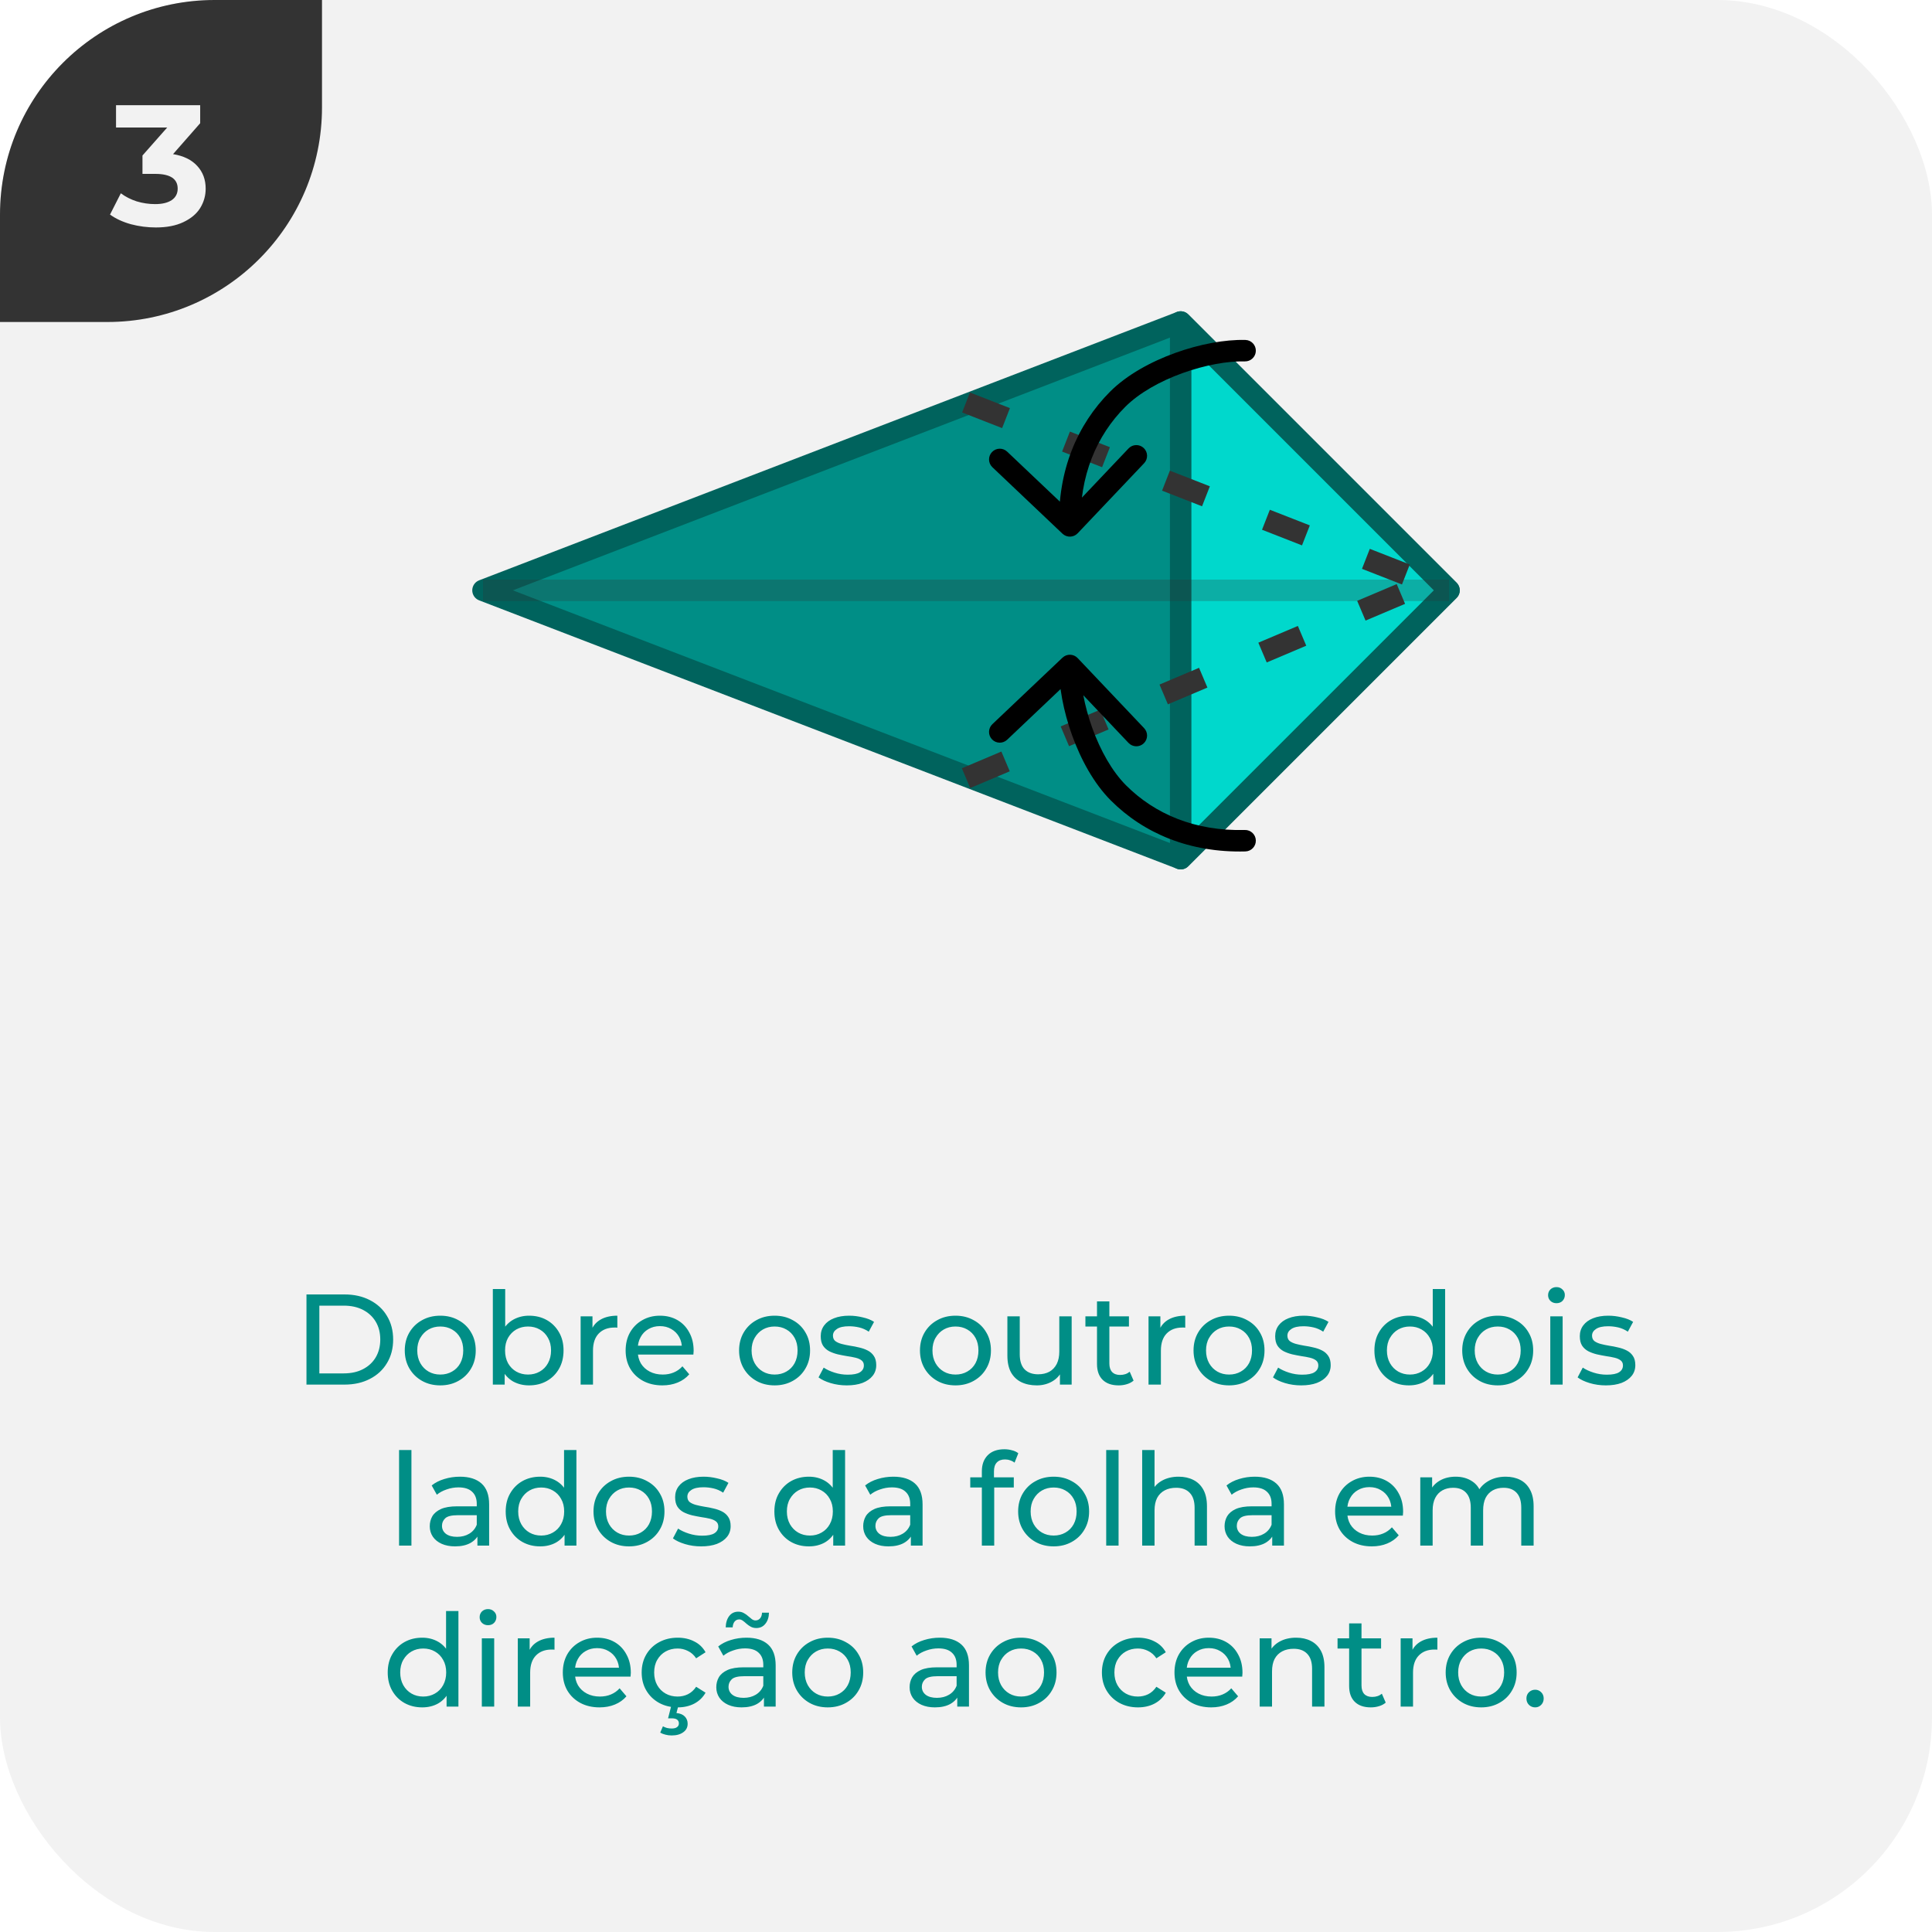 <svg width="180" height="180" viewBox="0 0 180 180" fill="none" xmlns="http://www.w3.org/2000/svg">
<g clip-path="url(#clip0_16_64)">
<rect width="180" height="180" rx="20" fill="#F2F2F2"/>
<g clip-path="url(#clip1_16_64)">
<path d="M0 30L-1.31134e-06 0L30 -1.31134e-06L30 10C30 21.046 21.046 30 10 30L0 30Z" fill="#333333"/>
<path d="M16.122 14.36C17.103 14.52 17.855 14.888 18.378 15.464C18.9 16.029 19.162 16.733 19.162 17.576C19.162 18.227 18.991 18.829 18.65 19.384C18.308 19.928 17.786 20.365 17.082 20.696C16.388 21.027 15.535 21.192 14.522 21.192C13.732 21.192 12.954 21.091 12.186 20.888C11.428 20.675 10.783 20.376 10.25 19.992L11.258 18.008C11.684 18.328 12.175 18.579 12.73 18.76C13.295 18.931 13.871 19.016 14.458 19.016C15.108 19.016 15.62 18.893 15.994 18.648C16.367 18.392 16.554 18.035 16.554 17.576C16.554 16.659 15.855 16.2 14.458 16.2H13.274V14.488L15.578 11.88H10.81V9.8H18.65V11.48L16.122 14.36Z" fill="#F2F2F2"/>
</g>
<path d="M28.553 129V120.6H32.093C32.989 120.6 33.777 120.776 34.457 121.128C35.145 121.48 35.677 121.972 36.053 122.604C36.437 123.236 36.629 123.968 36.629 124.8C36.629 125.632 36.437 126.364 36.053 126.996C35.677 127.628 35.145 128.12 34.457 128.472C33.777 128.824 32.989 129 32.093 129H28.553ZM29.753 127.956H32.021C32.717 127.956 33.317 127.824 33.821 127.56C34.333 127.296 34.729 126.928 35.009 126.456C35.289 125.976 35.429 125.424 35.429 124.8C35.429 124.168 35.289 123.616 35.009 123.144C34.729 122.672 34.333 122.304 33.821 122.04C33.317 121.776 32.717 121.644 32.021 121.644H29.753V127.956ZM41.023 129.072C40.383 129.072 39.815 128.932 39.319 128.652C38.823 128.372 38.431 127.988 38.143 127.5C37.855 127.004 37.711 126.444 37.711 125.82C37.711 125.188 37.855 124.628 38.143 124.14C38.431 123.652 38.823 123.272 39.319 123C39.815 122.72 40.383 122.58 41.023 122.58C41.655 122.58 42.219 122.72 42.715 123C43.219 123.272 43.611 123.652 43.891 124.14C44.179 124.62 44.323 125.18 44.323 125.82C44.323 126.452 44.179 127.012 43.891 127.5C43.611 127.988 43.219 128.372 42.715 128.652C42.219 128.932 41.655 129.072 41.023 129.072ZM41.023 128.064C41.431 128.064 41.795 127.972 42.115 127.788C42.443 127.604 42.699 127.344 42.883 127.008C43.067 126.664 43.159 126.268 43.159 125.82C43.159 125.364 43.067 124.972 42.883 124.644C42.699 124.308 42.443 124.048 42.115 123.864C41.795 123.68 41.431 123.588 41.023 123.588C40.615 123.588 40.251 123.68 39.931 123.864C39.611 124.048 39.355 124.308 39.163 124.644C38.971 124.972 38.875 125.364 38.875 125.82C38.875 126.268 38.971 126.664 39.163 127.008C39.355 127.344 39.611 127.604 39.931 127.788C40.251 127.972 40.615 128.064 41.023 128.064ZM49.288 129.072C48.744 129.072 48.252 128.952 47.812 128.712C47.38 128.464 47.036 128.1 46.78 127.62C46.532 127.14 46.408 126.54 46.408 125.82C46.408 125.1 46.536 124.5 46.792 124.02C47.056 123.54 47.404 123.18 47.836 122.94C48.276 122.7 48.76 122.58 49.288 122.58C49.912 122.58 50.464 122.716 50.944 122.988C51.424 123.26 51.804 123.64 52.084 124.128C52.364 124.608 52.504 125.172 52.504 125.82C52.504 126.468 52.364 127.036 52.084 127.524C51.804 128.012 51.424 128.392 50.944 128.664C50.464 128.936 49.912 129.072 49.288 129.072ZM45.916 129V120.096H47.068V124.332L46.948 125.808L47.02 127.284V129H45.916ZM49.192 128.064C49.6 128.064 49.964 127.972 50.284 127.788C50.612 127.604 50.868 127.344 51.052 127.008C51.244 126.664 51.34 126.268 51.34 125.82C51.34 125.364 51.244 124.972 51.052 124.644C50.868 124.308 50.612 124.048 50.284 123.864C49.964 123.68 49.6 123.588 49.192 123.588C48.792 123.588 48.428 123.68 48.1 123.864C47.78 124.048 47.524 124.308 47.332 124.644C47.148 124.972 47.056 125.364 47.056 125.82C47.056 126.268 47.148 126.664 47.332 127.008C47.524 127.344 47.78 127.604 48.1 127.788C48.428 127.972 48.792 128.064 49.192 128.064ZM54.096 129V122.64H55.2V124.368L55.092 123.936C55.268 123.496 55.564 123.16 55.98 122.928C56.396 122.696 56.908 122.58 57.516 122.58V123.696C57.468 123.688 57.42 123.684 57.372 123.684C57.332 123.684 57.292 123.684 57.252 123.684C56.636 123.684 56.148 123.868 55.788 124.236C55.428 124.604 55.248 125.136 55.248 125.832V129H54.096ZM61.709 129.072C61.029 129.072 60.429 128.932 59.909 128.652C59.397 128.372 58.997 127.988 58.709 127.5C58.429 127.012 58.289 126.452 58.289 125.82C58.289 125.188 58.425 124.628 58.697 124.14C58.977 123.652 59.357 123.272 59.837 123C60.325 122.72 60.873 122.58 61.481 122.58C62.097 122.58 62.641 122.716 63.113 122.988C63.585 123.26 63.953 123.644 64.217 124.14C64.489 124.628 64.625 125.2 64.625 125.856C64.625 125.904 64.621 125.96 64.613 126.024C64.613 126.088 64.609 126.148 64.601 126.204H59.189V125.376H64.001L63.533 125.664C63.541 125.256 63.457 124.892 63.281 124.572C63.105 124.252 62.861 124.004 62.549 123.828C62.245 123.644 61.889 123.552 61.481 123.552C61.081 123.552 60.725 123.644 60.413 123.828C60.101 124.004 59.857 124.256 59.681 124.584C59.505 124.904 59.417 125.272 59.417 125.688V125.88C59.417 126.304 59.513 126.684 59.705 127.02C59.905 127.348 60.181 127.604 60.533 127.788C60.885 127.972 61.289 128.064 61.745 128.064C62.121 128.064 62.461 128 62.765 127.872C63.077 127.744 63.349 127.552 63.581 127.296L64.217 128.04C63.929 128.376 63.569 128.632 63.137 128.808C62.713 128.984 62.237 129.072 61.709 129.072ZM72.171 129.072C71.531 129.072 70.963 128.932 70.468 128.652C69.972 128.372 69.579 127.988 69.291 127.5C69.004 127.004 68.859 126.444 68.859 125.82C68.859 125.188 69.004 124.628 69.291 124.14C69.579 123.652 69.972 123.272 70.468 123C70.963 122.72 71.531 122.58 72.171 122.58C72.803 122.58 73.368 122.72 73.864 123C74.368 123.272 74.76 123.652 75.04 124.14C75.328 124.62 75.472 125.18 75.472 125.82C75.472 126.452 75.328 127.012 75.04 127.5C74.76 127.988 74.368 128.372 73.864 128.652C73.368 128.932 72.803 129.072 72.171 129.072ZM72.171 128.064C72.579 128.064 72.944 127.972 73.263 127.788C73.591 127.604 73.847 127.344 74.031 127.008C74.216 126.664 74.308 126.268 74.308 125.82C74.308 125.364 74.216 124.972 74.031 124.644C73.847 124.308 73.591 124.048 73.263 123.864C72.944 123.68 72.579 123.588 72.171 123.588C71.763 123.588 71.4 123.68 71.079 123.864C70.76 124.048 70.504 124.308 70.311 124.644C70.12 124.972 70.023 125.364 70.023 125.82C70.023 126.268 70.12 126.664 70.311 127.008C70.504 127.344 70.76 127.604 71.079 127.788C71.4 127.972 71.763 128.064 72.171 128.064ZM78.889 129.072C78.361 129.072 77.857 129 77.377 128.856C76.905 128.712 76.533 128.536 76.261 128.328L76.741 127.416C77.013 127.6 77.349 127.756 77.749 127.884C78.149 128.012 78.557 128.076 78.973 128.076C79.509 128.076 79.893 128 80.125 127.848C80.365 127.696 80.485 127.484 80.485 127.212C80.485 127.012 80.413 126.856 80.269 126.744C80.125 126.632 79.933 126.548 79.693 126.492C79.461 126.436 79.201 126.388 78.913 126.348C78.625 126.3 78.337 126.244 78.049 126.18C77.761 126.108 77.497 126.012 77.257 125.892C77.017 125.764 76.825 125.592 76.681 125.376C76.537 125.152 76.465 124.856 76.465 124.488C76.465 124.104 76.573 123.768 76.789 123.48C77.005 123.192 77.309 122.972 77.701 122.82C78.101 122.66 78.573 122.58 79.117 122.58C79.533 122.58 79.953 122.632 80.377 122.736C80.809 122.832 81.161 122.972 81.433 123.156L80.941 124.068C80.653 123.876 80.353 123.744 80.041 123.672C79.729 123.6 79.417 123.564 79.105 123.564C78.601 123.564 78.225 123.648 77.977 123.816C77.729 123.976 77.605 124.184 77.605 124.44C77.605 124.656 77.677 124.824 77.821 124.944C77.973 125.056 78.165 125.144 78.397 125.208C78.637 125.272 78.901 125.328 79.189 125.376C79.477 125.416 79.765 125.472 80.053 125.544C80.341 125.608 80.601 125.7 80.833 125.82C81.073 125.94 81.265 126.108 81.409 126.324C81.561 126.54 81.637 126.828 81.637 127.188C81.637 127.572 81.525 127.904 81.301 128.184C81.077 128.464 80.761 128.684 80.353 128.844C79.945 128.996 79.457 129.072 78.889 129.072ZM89.023 129.072C88.383 129.072 87.815 128.932 87.319 128.652C86.823 128.372 86.431 127.988 86.143 127.5C85.855 127.004 85.711 126.444 85.711 125.82C85.711 125.188 85.855 124.628 86.143 124.14C86.431 123.652 86.823 123.272 87.319 123C87.815 122.72 88.383 122.58 89.023 122.58C89.655 122.58 90.219 122.72 90.715 123C91.219 123.272 91.611 123.652 91.891 124.14C92.179 124.62 92.323 125.18 92.323 125.82C92.323 126.452 92.179 127.012 91.891 127.5C91.611 127.988 91.219 128.372 90.715 128.652C90.219 128.932 89.655 129.072 89.023 129.072ZM89.023 128.064C89.431 128.064 89.795 127.972 90.115 127.788C90.443 127.604 90.699 127.344 90.883 127.008C91.067 126.664 91.159 126.268 91.159 125.82C91.159 125.364 91.067 124.972 90.883 124.644C90.699 124.308 90.443 124.048 90.115 123.864C89.795 123.68 89.431 123.588 89.023 123.588C88.615 123.588 88.251 123.68 87.931 123.864C87.611 124.048 87.355 124.308 87.163 124.644C86.971 124.972 86.875 125.364 86.875 125.82C86.875 126.268 86.971 126.664 87.163 127.008C87.355 127.344 87.611 127.604 87.931 127.788C88.251 127.972 88.615 128.064 89.023 128.064ZM96.592 129.072C96.048 129.072 95.568 128.972 95.152 128.772C94.744 128.572 94.424 128.268 94.192 127.86C93.968 127.444 93.856 126.924 93.856 126.3V122.64H95.008V126.168C95.008 126.792 95.156 127.26 95.452 127.572C95.756 127.884 96.18 128.04 96.724 128.04C97.124 128.04 97.472 127.96 97.768 127.8C98.064 127.632 98.292 127.392 98.452 127.08C98.612 126.76 98.692 126.376 98.692 125.928V122.64H99.844V129H98.752V127.284L98.932 127.74C98.724 128.164 98.412 128.492 97.996 128.724C97.58 128.956 97.112 129.072 96.592 129.072ZM104.221 129.072C103.581 129.072 103.085 128.9 102.733 128.556C102.381 128.212 102.205 127.72 102.205 127.08V121.248H103.357V127.032C103.357 127.376 103.441 127.64 103.609 127.824C103.785 128.008 104.033 128.1 104.353 128.1C104.713 128.1 105.013 128 105.253 127.8L105.613 128.628C105.437 128.78 105.225 128.892 104.977 128.964C104.737 129.036 104.485 129.072 104.221 129.072ZM101.125 123.588V122.64H105.181V123.588H101.125ZM107.006 129V122.64H108.11V124.368L108.002 123.936C108.178 123.496 108.474 123.16 108.89 122.928C109.306 122.696 109.818 122.58 110.426 122.58V123.696C110.378 123.688 110.33 123.684 110.282 123.684C110.242 123.684 110.202 123.684 110.162 123.684C109.546 123.684 109.058 123.868 108.698 124.236C108.338 124.604 108.158 125.136 108.158 125.832V129H107.006ZM114.511 129.072C113.871 129.072 113.303 128.932 112.807 128.652C112.311 128.372 111.919 127.988 111.631 127.5C111.343 127.004 111.199 126.444 111.199 125.82C111.199 125.188 111.343 124.628 111.631 124.14C111.919 123.652 112.311 123.272 112.807 123C113.303 122.72 113.871 122.58 114.511 122.58C115.143 122.58 115.707 122.72 116.203 123C116.707 123.272 117.099 123.652 117.379 124.14C117.667 124.62 117.811 125.18 117.811 125.82C117.811 126.452 117.667 127.012 117.379 127.5C117.099 127.988 116.707 128.372 116.203 128.652C115.707 128.932 115.143 129.072 114.511 129.072ZM114.511 128.064C114.919 128.064 115.283 127.972 115.603 127.788C115.931 127.604 116.187 127.344 116.371 127.008C116.555 126.664 116.647 126.268 116.647 125.82C116.647 125.364 116.555 124.972 116.371 124.644C116.187 124.308 115.931 124.048 115.603 123.864C115.283 123.68 114.919 123.588 114.511 123.588C114.103 123.588 113.739 123.68 113.419 123.864C113.099 124.048 112.843 124.308 112.651 124.644C112.459 124.972 112.363 125.364 112.363 125.82C112.363 126.268 112.459 126.664 112.651 127.008C112.843 127.344 113.099 127.604 113.419 127.788C113.739 127.972 114.103 128.064 114.511 128.064ZM121.229 129.072C120.701 129.072 120.197 129 119.717 128.856C119.245 128.712 118.873 128.536 118.601 128.328L119.081 127.416C119.353 127.6 119.689 127.756 120.089 127.884C120.489 128.012 120.897 128.076 121.312 128.076C121.849 128.076 122.233 128 122.465 127.848C122.705 127.696 122.825 127.484 122.825 127.212C122.825 127.012 122.753 126.856 122.609 126.744C122.465 126.632 122.273 126.548 122.033 126.492C121.801 126.436 121.541 126.388 121.253 126.348C120.965 126.3 120.677 126.244 120.389 126.18C120.101 126.108 119.837 126.012 119.597 125.892C119.357 125.764 119.165 125.592 119.021 125.376C118.877 125.152 118.805 124.856 118.805 124.488C118.805 124.104 118.913 123.768 119.129 123.48C119.345 123.192 119.649 122.972 120.041 122.82C120.441 122.66 120.913 122.58 121.457 122.58C121.873 122.58 122.293 122.632 122.717 122.736C123.149 122.832 123.501 122.972 123.773 123.156L123.281 124.068C122.993 123.876 122.693 123.744 122.381 123.672C122.069 123.6 121.757 123.564 121.445 123.564C120.941 123.564 120.565 123.648 120.317 123.816C120.069 123.976 119.945 124.184 119.945 124.44C119.945 124.656 120.017 124.824 120.161 124.944C120.313 125.056 120.505 125.144 120.737 125.208C120.977 125.272 121.241 125.328 121.529 125.376C121.817 125.416 122.105 125.472 122.393 125.544C122.681 125.608 122.941 125.7 123.173 125.82C123.413 125.94 123.605 126.108 123.749 126.324C123.901 126.54 123.977 126.828 123.977 127.188C123.977 127.572 123.865 127.904 123.641 128.184C123.417 128.464 123.101 128.684 122.693 128.844C122.285 128.996 121.797 129.072 121.229 129.072ZM131.267 129.072C130.651 129.072 130.099 128.936 129.611 128.664C129.131 128.392 128.751 128.012 128.471 127.524C128.191 127.036 128.051 126.468 128.051 125.82C128.051 125.172 128.191 124.608 128.471 124.128C128.751 123.64 129.131 123.26 129.611 122.988C130.099 122.716 130.651 122.58 131.267 122.58C131.803 122.58 132.287 122.7 132.719 122.94C133.151 123.18 133.495 123.54 133.751 124.02C134.015 124.5 134.147 125.1 134.147 125.82C134.147 126.54 134.019 127.14 133.763 127.62C133.515 128.1 133.175 128.464 132.743 128.712C132.311 128.952 131.819 129.072 131.267 129.072ZM131.363 128.064C131.763 128.064 132.123 127.972 132.443 127.788C132.771 127.604 133.027 127.344 133.211 127.008C133.403 126.664 133.499 126.268 133.499 125.82C133.499 125.364 133.403 124.972 133.211 124.644C133.027 124.308 132.771 124.048 132.443 123.864C132.123 123.68 131.763 123.588 131.363 123.588C130.955 123.588 130.591 123.68 130.271 123.864C129.951 124.048 129.695 124.308 129.503 124.644C129.311 124.972 129.215 125.364 129.215 125.82C129.215 126.268 129.311 126.664 129.503 127.008C129.695 127.344 129.951 127.604 130.271 127.788C130.591 127.972 130.955 128.064 131.363 128.064ZM133.535 129V127.284L133.607 125.808L133.487 124.332V120.096H134.639V129H133.535ZM139.543 129.072C138.903 129.072 138.335 128.932 137.839 128.652C137.343 128.372 136.951 127.988 136.663 127.5C136.375 127.004 136.231 126.444 136.231 125.82C136.231 125.188 136.375 124.628 136.663 124.14C136.951 123.652 137.343 123.272 137.839 123C138.335 122.72 138.903 122.58 139.543 122.58C140.175 122.58 140.739 122.72 141.235 123C141.739 123.272 142.131 123.652 142.411 124.14C142.699 124.62 142.843 125.18 142.843 125.82C142.843 126.452 142.699 127.012 142.411 127.5C142.131 127.988 141.739 128.372 141.235 128.652C140.739 128.932 140.175 129.072 139.543 129.072ZM139.543 128.064C139.951 128.064 140.315 127.972 140.635 127.788C140.963 127.604 141.219 127.344 141.403 127.008C141.587 126.664 141.679 126.268 141.679 125.82C141.679 125.364 141.587 124.972 141.403 124.644C141.219 124.308 140.963 124.048 140.635 123.864C140.315 123.68 139.951 123.588 139.543 123.588C139.135 123.588 138.771 123.68 138.451 123.864C138.131 124.048 137.875 124.308 137.683 124.644C137.491 124.972 137.395 125.364 137.395 125.82C137.395 126.268 137.491 126.664 137.683 127.008C137.875 127.344 138.131 127.604 138.451 127.788C138.771 127.972 139.135 128.064 139.543 128.064ZM144.436 129V122.64H145.588V129H144.436ZM145.012 121.416C144.788 121.416 144.6 121.344 144.448 121.2C144.304 121.056 144.232 120.88 144.232 120.672C144.232 120.456 144.304 120.276 144.448 120.132C144.6 119.988 144.788 119.916 145.012 119.916C145.236 119.916 145.42 119.988 145.564 120.132C145.716 120.268 145.792 120.44 145.792 120.648C145.792 120.864 145.72 121.048 145.576 121.2C145.432 121.344 145.244 121.416 145.012 121.416ZM149.611 129.072C149.083 129.072 148.579 129 148.099 128.856C147.627 128.712 147.255 128.536 146.983 128.328L147.463 127.416C147.735 127.6 148.071 127.756 148.471 127.884C148.871 128.012 149.279 128.076 149.695 128.076C150.231 128.076 150.615 128 150.847 127.848C151.087 127.696 151.207 127.484 151.207 127.212C151.207 127.012 151.135 126.856 150.991 126.744C150.847 126.632 150.655 126.548 150.415 126.492C150.183 126.436 149.923 126.388 149.635 126.348C149.347 126.3 149.059 126.244 148.771 126.18C148.483 126.108 148.219 126.012 147.979 125.892C147.739 125.764 147.547 125.592 147.403 125.376C147.259 125.152 147.187 124.856 147.187 124.488C147.187 124.104 147.295 123.768 147.511 123.48C147.727 123.192 148.031 122.972 148.423 122.82C148.823 122.66 149.295 122.58 149.839 122.58C150.255 122.58 150.675 122.632 151.099 122.736C151.531 122.832 151.883 122.972 152.155 123.156L151.663 124.068C151.375 123.876 151.075 123.744 150.763 123.672C150.451 123.6 150.139 123.564 149.827 123.564C149.323 123.564 148.947 123.648 148.699 123.816C148.451 123.976 148.327 124.184 148.327 124.44C148.327 124.656 148.399 124.824 148.543 124.944C148.695 125.056 148.887 125.144 149.119 125.208C149.359 125.272 149.623 125.328 149.911 125.376C150.199 125.416 150.487 125.472 150.775 125.544C151.063 125.608 151.323 125.7 151.555 125.82C151.795 125.94 151.987 126.108 152.131 126.324C152.283 126.54 152.359 126.828 152.359 127.188C152.359 127.572 152.247 127.904 152.023 128.184C151.799 128.464 151.483 128.684 151.075 128.844C150.667 128.996 150.179 129.072 149.611 129.072ZM37.18 144V135.096H38.332V144H37.18ZM44.48 144V142.656L44.419 142.404V140.112C44.419 139.624 44.276 139.248 43.987 138.984C43.708 138.712 43.283 138.576 42.715 138.576C42.34 138.576 41.971 138.64 41.611 138.768C41.252 138.888 40.947 139.052 40.7 139.26L40.219 138.396C40.547 138.132 40.94 137.932 41.395 137.796C41.859 137.652 42.343 137.58 42.847 137.58C43.719 137.58 44.392 137.792 44.864 138.216C45.336 138.64 45.572 139.288 45.572 140.16V144H44.48ZM42.392 144.072C41.919 144.072 41.504 143.992 41.144 143.832C40.791 143.672 40.52 143.452 40.328 143.172C40.136 142.884 40.039 142.56 40.039 142.2C40.039 141.856 40.12 141.544 40.279 141.264C40.447 140.984 40.715 140.76 41.084 140.592C41.459 140.424 41.964 140.34 42.596 140.34H44.611V141.168H42.644C42.068 141.168 41.679 141.264 41.48 141.456C41.279 141.648 41.179 141.88 41.179 142.152C41.179 142.464 41.303 142.716 41.551 142.908C41.8 143.092 42.144 143.184 42.584 143.184C43.016 143.184 43.392 143.088 43.712 142.896C44.039 142.704 44.276 142.424 44.419 142.056L44.648 142.848C44.495 143.224 44.227 143.524 43.843 143.748C43.459 143.964 42.975 144.072 42.392 144.072ZM50.331 144.072C49.715 144.072 49.163 143.936 48.675 143.664C48.195 143.392 47.815 143.012 47.535 142.524C47.255 142.036 47.115 141.468 47.115 140.82C47.115 140.172 47.255 139.608 47.535 139.128C47.815 138.64 48.195 138.26 48.675 137.988C49.163 137.716 49.715 137.58 50.331 137.58C50.867 137.58 51.351 137.7 51.783 137.94C52.215 138.18 52.559 138.54 52.815 139.02C53.079 139.5 53.211 140.1 53.211 140.82C53.211 141.54 53.083 142.14 52.827 142.62C52.579 143.1 52.239 143.464 51.807 143.712C51.375 143.952 50.883 144.072 50.331 144.072ZM50.427 143.064C50.827 143.064 51.187 142.972 51.507 142.788C51.835 142.604 52.091 142.344 52.275 142.008C52.467 141.664 52.563 141.268 52.563 140.82C52.563 140.364 52.467 139.972 52.275 139.644C52.091 139.308 51.835 139.048 51.507 138.864C51.187 138.68 50.827 138.588 50.427 138.588C50.019 138.588 49.655 138.68 49.335 138.864C49.015 139.048 48.759 139.308 48.567 139.644C48.375 139.972 48.279 140.364 48.279 140.82C48.279 141.268 48.375 141.664 48.567 142.008C48.759 142.344 49.015 142.604 49.335 142.788C49.655 142.972 50.019 143.064 50.427 143.064ZM52.599 144V142.284L52.671 140.808L52.551 139.332V135.096H53.703V144H52.599ZM58.607 144.072C57.967 144.072 57.399 143.932 56.903 143.652C56.407 143.372 56.015 142.988 55.727 142.5C55.439 142.004 55.295 141.444 55.295 140.82C55.295 140.188 55.439 139.628 55.727 139.14C56.015 138.652 56.407 138.272 56.903 138C57.399 137.72 57.967 137.58 58.607 137.58C59.239 137.58 59.803 137.72 60.299 138C60.803 138.272 61.195 138.652 61.475 139.14C61.763 139.62 61.907 140.18 61.907 140.82C61.907 141.452 61.763 142.012 61.475 142.5C61.195 142.988 60.803 143.372 60.299 143.652C59.803 143.932 59.239 144.072 58.607 144.072ZM58.607 143.064C59.015 143.064 59.379 142.972 59.699 142.788C60.027 142.604 60.283 142.344 60.467 142.008C60.651 141.664 60.743 141.268 60.743 140.82C60.743 140.364 60.651 139.972 60.467 139.644C60.283 139.308 60.027 139.048 59.699 138.864C59.379 138.68 59.015 138.588 58.607 138.588C58.199 138.588 57.835 138.68 57.515 138.864C57.195 139.048 56.939 139.308 56.747 139.644C56.555 139.972 56.459 140.364 56.459 140.82C56.459 141.268 56.555 141.664 56.747 142.008C56.939 142.344 57.195 142.604 57.515 142.788C57.835 142.972 58.199 143.064 58.607 143.064ZM65.324 144.072C64.796 144.072 64.292 144 63.812 143.856C63.34 143.712 62.968 143.536 62.696 143.328L63.176 142.416C63.448 142.6 63.784 142.756 64.184 142.884C64.584 143.012 64.992 143.076 65.408 143.076C65.944 143.076 66.328 143 66.56 142.848C66.8 142.696 66.92 142.484 66.92 142.212C66.92 142.012 66.848 141.856 66.704 141.744C66.56 141.632 66.368 141.548 66.128 141.492C65.896 141.436 65.636 141.388 65.348 141.348C65.06 141.3 64.772 141.244 64.484 141.18C64.196 141.108 63.932 141.012 63.692 140.892C63.452 140.764 63.26 140.592 63.116 140.376C62.972 140.152 62.9 139.856 62.9 139.488C62.9 139.104 63.008 138.768 63.224 138.48C63.44 138.192 63.744 137.972 64.136 137.82C64.536 137.66 65.008 137.58 65.552 137.58C65.968 137.58 66.388 137.632 66.812 137.736C67.244 137.832 67.596 137.972 67.868 138.156L67.376 139.068C67.088 138.876 66.788 138.744 66.476 138.672C66.164 138.6 65.852 138.564 65.54 138.564C65.036 138.564 64.66 138.648 64.412 138.816C64.164 138.976 64.04 139.184 64.04 139.44C64.04 139.656 64.112 139.824 64.256 139.944C64.408 140.056 64.6 140.144 64.832 140.208C65.072 140.272 65.336 140.328 65.624 140.376C65.912 140.416 66.2 140.472 66.488 140.544C66.776 140.608 67.036 140.7 67.268 140.82C67.508 140.94 67.7 141.108 67.844 141.324C67.996 141.54 68.072 141.828 68.072 142.188C68.072 142.572 67.96 142.904 67.736 143.184C67.512 143.464 67.196 143.684 66.788 143.844C66.38 143.996 65.892 144.072 65.324 144.072ZM75.363 144.072C74.747 144.072 74.195 143.936 73.707 143.664C73.227 143.392 72.847 143.012 72.567 142.524C72.287 142.036 72.147 141.468 72.147 140.82C72.147 140.172 72.287 139.608 72.567 139.128C72.847 138.64 73.227 138.26 73.707 137.988C74.195 137.716 74.747 137.58 75.363 137.58C75.899 137.58 76.383 137.7 76.815 137.94C77.247 138.18 77.591 138.54 77.847 139.02C78.111 139.5 78.243 140.1 78.243 140.82C78.243 141.54 78.115 142.14 77.859 142.62C77.611 143.1 77.271 143.464 76.839 143.712C76.407 143.952 75.915 144.072 75.363 144.072ZM75.459 143.064C75.859 143.064 76.219 142.972 76.539 142.788C76.867 142.604 77.123 142.344 77.307 142.008C77.499 141.664 77.595 141.268 77.595 140.82C77.595 140.364 77.499 139.972 77.307 139.644C77.123 139.308 76.867 139.048 76.539 138.864C76.219 138.68 75.859 138.588 75.459 138.588C75.051 138.588 74.687 138.68 74.367 138.864C74.047 139.048 73.791 139.308 73.599 139.644C73.407 139.972 73.311 140.364 73.311 140.82C73.311 141.268 73.407 141.664 73.599 142.008C73.791 142.344 74.047 142.604 74.367 142.788C74.687 142.972 75.051 143.064 75.459 143.064ZM77.631 144V142.284L77.703 140.808L77.583 139.332V135.096H78.735V144H77.631ZM84.862 144V142.656L84.802 142.404V140.112C84.802 139.624 84.658 139.248 84.37 138.984C84.09 138.712 83.666 138.576 83.098 138.576C82.722 138.576 82.354 138.64 81.994 138.768C81.634 138.888 81.33 139.052 81.082 139.26L80.602 138.396C80.93 138.132 81.322 137.932 81.778 137.796C82.242 137.652 82.726 137.58 83.23 137.58C84.102 137.58 84.774 137.792 85.246 138.216C85.718 138.64 85.954 139.288 85.954 140.16V144H84.862ZM82.774 144.072C82.302 144.072 81.886 143.992 81.526 143.832C81.174 143.672 80.902 143.452 80.71 143.172C80.518 142.884 80.422 142.56 80.422 142.2C80.422 141.856 80.502 141.544 80.662 141.264C80.83 140.984 81.098 140.76 81.466 140.592C81.842 140.424 82.346 140.34 82.978 140.34H84.994V141.168H83.026C82.45 141.168 82.062 141.264 81.862 141.456C81.662 141.648 81.562 141.88 81.562 142.152C81.562 142.464 81.686 142.716 81.934 142.908C82.182 143.092 82.526 143.184 82.966 143.184C83.398 143.184 83.774 143.088 84.094 142.896C84.422 142.704 84.658 142.424 84.802 142.056L85.03 142.848C84.878 143.224 84.61 143.524 84.226 143.748C83.842 143.964 83.358 144.072 82.774 144.072ZM91.477 144V137.076C91.477 136.452 91.657 135.956 92.017 135.588C92.385 135.212 92.905 135.024 93.577 135.024C93.825 135.024 94.061 135.056 94.285 135.12C94.517 135.176 94.713 135.268 94.873 135.396L94.525 136.272C94.405 136.176 94.269 136.104 94.117 136.056C93.965 136 93.805 135.972 93.637 135.972C93.301 135.972 93.045 136.068 92.869 136.26C92.693 136.444 92.605 136.72 92.605 137.088V137.94L92.629 138.468V144H91.477ZM90.397 138.588V137.64H94.453V138.588H90.397ZM98.169 144.072C97.529 144.072 96.962 143.932 96.466 143.652C95.969 143.372 95.578 142.988 95.29 142.5C95.001 142.004 94.858 141.444 94.858 140.82C94.858 140.188 95.001 139.628 95.29 139.14C95.578 138.652 95.969 138.272 96.466 138C96.962 137.72 97.529 137.58 98.169 137.58C98.802 137.58 99.365 137.72 99.862 138C100.366 138.272 100.758 138.652 101.038 139.14C101.326 139.62 101.47 140.18 101.47 140.82C101.47 141.452 101.326 142.012 101.038 142.5C100.758 142.988 100.366 143.372 99.862 143.652C99.365 143.932 98.802 144.072 98.169 144.072ZM98.169 143.064C98.578 143.064 98.942 142.972 99.261 142.788C99.59 142.604 99.846 142.344 100.03 142.008C100.214 141.664 100.306 141.268 100.306 140.82C100.306 140.364 100.214 139.972 100.03 139.644C99.846 139.308 99.59 139.048 99.261 138.864C98.942 138.68 98.578 138.588 98.169 138.588C97.761 138.588 97.397 138.68 97.078 138.864C96.757 139.048 96.501 139.308 96.309 139.644C96.118 139.972 96.022 140.364 96.022 140.82C96.022 141.268 96.118 141.664 96.309 142.008C96.501 142.344 96.757 142.604 97.078 142.788C97.397 142.972 97.761 143.064 98.169 143.064ZM103.063 144V135.096H104.215V144H103.063ZM109.81 137.58C110.33 137.58 110.786 137.68 111.178 137.88C111.578 138.08 111.89 138.384 112.114 138.792C112.338 139.2 112.45 139.716 112.45 140.34V144H111.298V140.472C111.298 139.856 111.146 139.392 110.842 139.08C110.546 138.768 110.126 138.612 109.582 138.612C109.174 138.612 108.818 138.692 108.514 138.852C108.21 139.012 107.974 139.248 107.806 139.56C107.646 139.872 107.566 140.26 107.566 140.724V144H106.414V135.096H107.566V139.356L107.338 138.9C107.546 138.484 107.866 138.16 108.298 137.928C108.73 137.696 109.234 137.58 109.81 137.58ZM118.53 144V142.656L118.47 142.404V140.112C118.47 139.624 118.326 139.248 118.038 138.984C117.758 138.712 117.334 138.576 116.766 138.576C116.39 138.576 116.022 138.64 115.662 138.768C115.302 138.888 114.998 139.052 114.75 139.26L114.27 138.396C114.598 138.132 114.99 137.932 115.446 137.796C115.91 137.652 116.394 137.58 116.898 137.58C117.77 137.58 118.442 137.792 118.914 138.216C119.386 138.64 119.622 139.288 119.622 140.16V144H118.53ZM116.442 144.072C115.97 144.072 115.554 143.992 115.194 143.832C114.842 143.672 114.57 143.452 114.378 143.172C114.186 142.884 114.09 142.56 114.09 142.2C114.09 141.856 114.17 141.544 114.33 141.264C114.498 140.984 114.766 140.76 115.134 140.592C115.51 140.424 116.014 140.34 116.646 140.34H118.662V141.168H116.694C116.118 141.168 115.73 141.264 115.53 141.456C115.33 141.648 115.23 141.88 115.23 142.152C115.23 142.464 115.354 142.716 115.602 142.908C115.85 143.092 116.194 143.184 116.634 143.184C117.066 143.184 117.442 143.088 117.762 142.896C118.09 142.704 118.326 142.424 118.47 142.056L118.698 142.848C118.546 143.224 118.278 143.524 117.894 143.748C117.51 143.964 117.026 144.072 116.442 144.072ZM127.809 144.072C127.129 144.072 126.529 143.932 126.009 143.652C125.497 143.372 125.097 142.988 124.809 142.5C124.529 142.012 124.389 141.452 124.389 140.82C124.389 140.188 124.525 139.628 124.797 139.14C125.077 138.652 125.457 138.272 125.937 138C126.425 137.72 126.973 137.58 127.581 137.58C128.197 137.58 128.741 137.716 129.213 137.988C129.685 138.26 130.053 138.644 130.317 139.14C130.589 139.628 130.725 140.2 130.725 140.856C130.725 140.904 130.721 140.96 130.713 141.024C130.713 141.088 130.709 141.148 130.701 141.204H125.289V140.376H130.101L129.633 140.664C129.641 140.256 129.557 139.892 129.381 139.572C129.205 139.252 128.961 139.004 128.649 138.828C128.345 138.644 127.989 138.552 127.581 138.552C127.181 138.552 126.825 138.644 126.513 138.828C126.201 139.004 125.957 139.256 125.781 139.584C125.605 139.904 125.517 140.272 125.517 140.688V140.88C125.517 141.304 125.613 141.684 125.805 142.02C126.005 142.348 126.281 142.604 126.633 142.788C126.985 142.972 127.389 143.064 127.845 143.064C128.221 143.064 128.561 143 128.865 142.872C129.177 142.744 129.449 142.552 129.681 142.296L130.317 143.04C130.029 143.376 129.669 143.632 129.237 143.808C128.813 143.984 128.337 144.072 127.809 144.072ZM140.28 137.58C140.792 137.58 141.244 137.68 141.636 137.88C142.028 138.08 142.332 138.384 142.548 138.792C142.772 139.2 142.884 139.716 142.884 140.34V144H141.732V140.472C141.732 139.856 141.588 139.392 141.3 139.08C141.012 138.768 140.608 138.612 140.088 138.612C139.704 138.612 139.368 138.692 139.08 138.852C138.792 139.012 138.568 139.248 138.408 139.56C138.256 139.872 138.18 140.26 138.18 140.724V144H137.028V140.472C137.028 139.856 136.884 139.392 136.596 139.08C136.316 138.768 135.912 138.612 135.384 138.612C135.008 138.612 134.676 138.692 134.388 138.852C134.1 139.012 133.876 139.248 133.716 139.56C133.556 139.872 133.476 140.26 133.476 140.724V144H132.324V137.64H133.428V139.332L133.248 138.9C133.448 138.484 133.756 138.16 134.172 137.928C134.588 137.696 135.072 137.58 135.624 137.58C136.232 137.58 136.756 137.732 137.196 138.036C137.636 138.332 137.924 138.784 138.06 139.392L137.592 139.2C137.784 138.712 138.12 138.32 138.6 138.024C139.08 137.728 139.64 137.58 140.28 137.58ZM39.339 159.072C38.723 159.072 38.171 158.936 37.683 158.664C37.203 158.392 36.823 158.012 36.543 157.524C36.263 157.036 36.123 156.468 36.123 155.82C36.123 155.172 36.263 154.608 36.543 154.128C36.823 153.64 37.203 153.26 37.683 152.988C38.171 152.716 38.723 152.58 39.339 152.58C39.875 152.58 40.359 152.7 40.791 152.94C41.223 153.18 41.567 153.54 41.823 154.02C42.087 154.5 42.219 155.1 42.219 155.82C42.219 156.54 42.091 157.14 41.835 157.62C41.587 158.1 41.247 158.464 40.815 158.712C40.383 158.952 39.891 159.072 39.339 159.072ZM39.435 158.064C39.835 158.064 40.195 157.972 40.515 157.788C40.843 157.604 41.099 157.344 41.283 157.008C41.475 156.664 41.571 156.268 41.571 155.82C41.571 155.364 41.475 154.972 41.283 154.644C41.099 154.308 40.843 154.048 40.515 153.864C40.195 153.68 39.835 153.588 39.435 153.588C39.027 153.588 38.663 153.68 38.343 153.864C38.023 154.048 37.767 154.308 37.575 154.644C37.383 154.972 37.287 155.364 37.287 155.82C37.287 156.268 37.383 156.664 37.575 157.008C37.767 157.344 38.023 157.604 38.343 157.788C38.663 157.972 39.027 158.064 39.435 158.064ZM41.607 159V157.284L41.679 155.808L41.559 154.332V150.096H42.711V159H41.607ZM44.891 159V152.64H46.043V159H44.891ZM45.467 151.416C45.243 151.416 45.055 151.344 44.903 151.2C44.759 151.056 44.687 150.88 44.687 150.672C44.687 150.456 44.759 150.276 44.903 150.132C45.055 149.988 45.243 149.916 45.467 149.916C45.691 149.916 45.875 149.988 46.019 150.132C46.171 150.268 46.247 150.44 46.247 150.648C46.247 150.864 46.175 151.048 46.031 151.2C45.887 151.344 45.699 151.416 45.467 151.416ZM48.242 159V152.64H49.346V154.368L49.238 153.936C49.414 153.496 49.71 153.16 50.126 152.928C50.542 152.696 51.054 152.58 51.662 152.58V153.696C51.614 153.688 51.566 153.684 51.518 153.684C51.478 153.684 51.438 153.684 51.398 153.684C50.782 153.684 50.294 153.868 49.934 154.236C49.574 154.604 49.394 155.136 49.394 155.832V159H48.242ZM55.856 159.072C55.176 159.072 54.576 158.932 54.056 158.652C53.544 158.372 53.144 157.988 52.856 157.5C52.576 157.012 52.436 156.452 52.436 155.82C52.436 155.188 52.572 154.628 52.844 154.14C53.124 153.652 53.504 153.272 53.984 153C54.472 152.72 55.02 152.58 55.628 152.58C56.244 152.58 56.788 152.716 57.26 152.988C57.732 153.26 58.1 153.644 58.364 154.14C58.636 154.628 58.772 155.2 58.772 155.856C58.772 155.904 58.768 155.96 58.76 156.024C58.76 156.088 58.756 156.148 58.748 156.204H53.336V155.376H58.148L57.68 155.664C57.688 155.256 57.604 154.892 57.428 154.572C57.252 154.252 57.008 154.004 56.696 153.828C56.392 153.644 56.036 153.552 55.628 153.552C55.228 153.552 54.872 153.644 54.56 153.828C54.248 154.004 54.004 154.256 53.828 154.584C53.652 154.904 53.564 155.272 53.564 155.688V155.88C53.564 156.304 53.66 156.684 53.852 157.02C54.052 157.348 54.328 157.604 54.68 157.788C55.032 157.972 55.436 158.064 55.892 158.064C56.268 158.064 56.608 158 56.912 157.872C57.224 157.744 57.496 157.552 57.728 157.296L58.364 158.04C58.076 158.376 57.716 158.632 57.284 158.808C56.86 158.984 56.384 159.072 55.856 159.072ZM63.143 159.072C62.495 159.072 61.915 158.932 61.403 158.652C60.899 158.372 60.503 157.988 60.215 157.5C59.927 157.012 59.783 156.452 59.783 155.82C59.783 155.188 59.927 154.628 60.215 154.14C60.503 153.652 60.899 153.272 61.403 153C61.915 152.72 62.495 152.58 63.143 152.58C63.719 152.58 64.231 152.696 64.679 152.928C65.135 153.152 65.487 153.488 65.735 153.936L64.859 154.5C64.651 154.188 64.395 153.96 64.091 153.816C63.795 153.664 63.475 153.588 63.131 153.588C62.715 153.588 62.343 153.68 62.015 153.864C61.687 154.048 61.427 154.308 61.235 154.644C61.043 154.972 60.947 155.364 60.947 155.82C60.947 156.276 61.043 156.672 61.235 157.008C61.427 157.344 61.687 157.604 62.015 157.788C62.343 157.972 62.715 158.064 63.131 158.064C63.475 158.064 63.795 157.992 64.091 157.848C64.395 157.696 64.651 157.464 64.859 157.152L65.735 157.704C65.487 158.144 65.135 158.484 64.679 158.724C64.231 158.956 63.719 159.072 63.143 159.072ZM62.579 161.688C62.371 161.688 62.179 161.664 62.003 161.616C61.827 161.576 61.663 161.512 61.511 161.424L61.763 160.836C61.891 160.908 62.019 160.96 62.147 160.992C62.283 161.024 62.427 161.04 62.579 161.04C62.811 161.04 62.979 160.996 63.083 160.908C63.195 160.828 63.251 160.712 63.251 160.56C63.251 160.416 63.195 160.3 63.083 160.212C62.979 160.132 62.807 160.092 62.567 160.092H62.243L62.543 158.916H63.203L63.023 159.6C63.367 159.632 63.627 159.74 63.803 159.924C63.979 160.108 64.067 160.332 64.067 160.596C64.067 160.932 63.931 161.196 63.659 161.388C63.387 161.588 63.027 161.688 62.579 161.688ZM71.175 159V157.656L71.115 157.404V155.112C71.115 154.624 70.971 154.248 70.683 153.984C70.403 153.712 69.979 153.576 69.411 153.576C69.035 153.576 68.667 153.64 68.307 153.768C67.947 153.888 67.643 154.052 67.395 154.26L66.915 153.396C67.243 153.132 67.635 152.932 68.091 152.796C68.555 152.652 69.039 152.58 69.543 152.58C70.415 152.58 71.087 152.792 71.559 153.216C72.031 153.64 72.267 154.288 72.267 155.16V159H71.175ZM69.087 159.072C68.615 159.072 68.199 158.992 67.839 158.832C67.487 158.672 67.215 158.452 67.023 158.172C66.831 157.884 66.735 157.56 66.735 157.2C66.735 156.856 66.815 156.544 66.975 156.264C67.143 155.984 67.411 155.76 67.779 155.592C68.155 155.424 68.659 155.34 69.291 155.34H71.307V156.168H69.339C68.763 156.168 68.375 156.264 68.175 156.456C67.975 156.648 67.875 156.88 67.875 157.152C67.875 157.464 67.999 157.716 68.247 157.908C68.495 158.092 68.839 158.184 69.279 158.184C69.711 158.184 70.087 158.088 70.407 157.896C70.735 157.704 70.971 157.424 71.115 157.056L71.343 157.848C71.191 158.224 70.923 158.524 70.539 158.748C70.155 158.964 69.671 159.072 69.087 159.072ZM70.467 151.68C70.275 151.68 70.103 151.64 69.951 151.56C69.807 151.48 69.675 151.388 69.555 151.284C69.435 151.172 69.319 151.076 69.207 150.996C69.095 150.916 68.983 150.876 68.871 150.876C68.695 150.876 68.551 150.944 68.439 151.08C68.335 151.208 68.275 151.388 68.259 151.62H67.611C67.627 151.172 67.739 150.816 67.947 150.552C68.155 150.288 68.435 150.156 68.787 150.156C68.979 150.156 69.151 150.2 69.303 150.288C69.455 150.368 69.591 150.464 69.711 150.576C69.831 150.68 69.943 150.772 70.047 150.852C70.159 150.932 70.271 150.972 70.383 150.972C70.559 150.972 70.703 150.908 70.815 150.78C70.927 150.652 70.987 150.476 70.995 150.252H71.643C71.635 150.676 71.523 151.02 71.307 151.284C71.099 151.548 70.819 151.68 70.467 151.68ZM77.123 159.072C76.483 159.072 75.915 158.932 75.419 158.652C74.923 158.372 74.531 157.988 74.243 157.5C73.955 157.004 73.811 156.444 73.811 155.82C73.811 155.188 73.955 154.628 74.243 154.14C74.531 153.652 74.923 153.272 75.419 153C75.915 152.72 76.483 152.58 77.123 152.58C77.755 152.58 78.319 152.72 78.815 153C79.319 153.272 79.711 153.652 79.991 154.14C80.279 154.62 80.423 155.18 80.423 155.82C80.423 156.452 80.279 157.012 79.991 157.5C79.711 157.988 79.319 158.372 78.815 158.652C78.319 158.932 77.755 159.072 77.123 159.072ZM77.123 158.064C77.531 158.064 77.895 157.972 78.215 157.788C78.543 157.604 78.799 157.344 78.983 157.008C79.167 156.664 79.259 156.268 79.259 155.82C79.259 155.364 79.167 154.972 78.983 154.644C78.799 154.308 78.543 154.048 78.215 153.864C77.895 153.68 77.531 153.588 77.123 153.588C76.715 153.588 76.351 153.68 76.031 153.864C75.711 154.048 75.455 154.308 75.263 154.644C75.071 154.972 74.975 155.364 74.975 155.82C74.975 156.268 75.071 156.664 75.263 157.008C75.455 157.344 75.711 157.604 76.031 157.788C76.351 157.972 76.715 158.064 77.123 158.064ZM89.186 159V157.656L89.126 157.404V155.112C89.126 154.624 88.983 154.248 88.695 153.984C88.415 153.712 87.99 153.576 87.422 153.576C87.046 153.576 86.678 153.64 86.319 153.768C85.959 153.888 85.654 154.052 85.406 154.26L84.927 153.396C85.254 153.132 85.647 152.932 86.103 152.796C86.567 152.652 87.05 152.58 87.555 152.58C88.427 152.58 89.099 152.792 89.57 153.216C90.043 153.64 90.278 154.288 90.278 155.16V159H89.186ZM87.099 159.072C86.626 159.072 86.21 158.992 85.85 158.832C85.499 158.672 85.227 158.452 85.034 158.172C84.843 157.884 84.746 157.56 84.746 157.2C84.746 156.856 84.826 156.544 84.987 156.264C85.154 155.984 85.422 155.76 85.79 155.592C86.166 155.424 86.671 155.34 87.302 155.34H89.319V156.168H87.35C86.775 156.168 86.386 156.264 86.186 156.456C85.987 156.648 85.886 156.88 85.886 157.152C85.886 157.464 86.01 157.716 86.258 157.908C86.507 158.092 86.85 158.184 87.29 158.184C87.722 158.184 88.099 158.088 88.418 157.896C88.746 157.704 88.983 157.424 89.126 157.056L89.355 157.848C89.203 158.224 88.934 158.524 88.55 158.748C88.166 158.964 87.683 159.072 87.099 159.072ZM95.134 159.072C94.494 159.072 93.926 158.932 93.43 158.652C92.934 158.372 92.542 157.988 92.254 157.5C91.966 157.004 91.822 156.444 91.822 155.82C91.822 155.188 91.966 154.628 92.254 154.14C92.542 153.652 92.934 153.272 93.43 153C93.926 152.72 94.494 152.58 95.134 152.58C95.766 152.58 96.33 152.72 96.826 153C97.33 153.272 97.722 153.652 98.002 154.14C98.29 154.62 98.434 155.18 98.434 155.82C98.434 156.452 98.29 157.012 98.002 157.5C97.722 157.988 97.33 158.372 96.826 158.652C96.33 158.932 95.766 159.072 95.134 159.072ZM95.134 158.064C95.542 158.064 95.906 157.972 96.226 157.788C96.554 157.604 96.81 157.344 96.994 157.008C97.178 156.664 97.27 156.268 97.27 155.82C97.27 155.364 97.178 154.972 96.994 154.644C96.81 154.308 96.554 154.048 96.226 153.864C95.906 153.68 95.542 153.588 95.134 153.588C94.726 153.588 94.362 153.68 94.042 153.864C93.722 154.048 93.466 154.308 93.274 154.644C93.082 154.972 92.986 155.364 92.986 155.82C92.986 156.268 93.082 156.664 93.274 157.008C93.466 157.344 93.722 157.604 94.042 157.788C94.362 157.972 94.726 158.064 95.134 158.064ZM106.022 159.072C105.374 159.072 104.794 158.932 104.282 158.652C103.778 158.372 103.382 157.988 103.094 157.5C102.806 157.012 102.662 156.452 102.662 155.82C102.662 155.188 102.806 154.628 103.094 154.14C103.382 153.652 103.778 153.272 104.282 153C104.794 152.72 105.374 152.58 106.022 152.58C106.598 152.58 107.11 152.696 107.558 152.928C108.014 153.152 108.366 153.488 108.614 153.936L107.738 154.5C107.53 154.188 107.274 153.96 106.97 153.816C106.674 153.664 106.354 153.588 106.01 153.588C105.594 153.588 105.222 153.68 104.894 153.864C104.566 154.048 104.306 154.308 104.114 154.644C103.922 154.972 103.826 155.364 103.826 155.82C103.826 156.276 103.922 156.672 104.114 157.008C104.306 157.344 104.566 157.604 104.894 157.788C105.222 157.972 105.594 158.064 106.01 158.064C106.354 158.064 106.674 157.992 106.97 157.848C107.274 157.696 107.53 157.464 107.738 157.152L108.614 157.704C108.366 158.144 108.014 158.484 107.558 158.724C107.11 158.956 106.598 159.072 106.022 159.072ZM112.844 159.072C112.164 159.072 111.564 158.932 111.044 158.652C110.532 158.372 110.132 157.988 109.844 157.5C109.564 157.012 109.424 156.452 109.424 155.82C109.424 155.188 109.56 154.628 109.832 154.14C110.112 153.652 110.492 153.272 110.972 153C111.46 152.72 112.008 152.58 112.616 152.58C113.232 152.58 113.776 152.716 114.248 152.988C114.72 153.26 115.088 153.644 115.352 154.14C115.624 154.628 115.76 155.2 115.76 155.856C115.76 155.904 115.756 155.96 115.748 156.024C115.748 156.088 115.744 156.148 115.736 156.204H110.324V155.376H115.136L114.668 155.664C114.676 155.256 114.592 154.892 114.416 154.572C114.24 154.252 113.996 154.004 113.684 153.828C113.38 153.644 113.024 153.552 112.616 153.552C112.216 153.552 111.86 153.644 111.548 153.828C111.236 154.004 110.992 154.256 110.816 154.584C110.64 154.904 110.552 155.272 110.552 155.688V155.88C110.552 156.304 110.648 156.684 110.84 157.02C111.04 157.348 111.316 157.604 111.668 157.788C112.02 157.972 112.424 158.064 112.88 158.064C113.256 158.064 113.596 158 113.9 157.872C114.212 157.744 114.484 157.552 114.716 157.296L115.352 158.04C115.064 158.376 114.704 158.632 114.272 158.808C113.848 158.984 113.372 159.072 112.844 159.072ZM120.756 152.58C121.276 152.58 121.732 152.68 122.124 152.88C122.524 153.08 122.836 153.384 123.06 153.792C123.284 154.2 123.396 154.716 123.396 155.34V159H122.244V155.472C122.244 154.856 122.092 154.392 121.788 154.08C121.492 153.768 121.072 153.612 120.528 153.612C120.12 153.612 119.764 153.692 119.46 153.852C119.156 154.012 118.92 154.248 118.752 154.56C118.592 154.872 118.512 155.26 118.512 155.724V159H117.36V152.64H118.464V154.356L118.284 153.9C118.492 153.484 118.812 153.16 119.244 152.928C119.676 152.696 120.18 152.58 120.756 152.58ZM127.712 159.072C127.072 159.072 126.576 158.9 126.224 158.556C125.872 158.212 125.696 157.72 125.696 157.08V151.248H126.848V157.032C126.848 157.376 126.932 157.64 127.1 157.824C127.276 158.008 127.524 158.1 127.844 158.1C128.204 158.1 128.504 158 128.744 157.8L129.104 158.628C128.928 158.78 128.716 158.892 128.468 158.964C128.228 159.036 127.976 159.072 127.712 159.072ZM124.616 153.588V152.64H128.672V153.588H124.616ZM130.496 159V152.64H131.6V154.368L131.492 153.936C131.668 153.496 131.964 153.16 132.38 152.928C132.796 152.696 133.308 152.58 133.916 152.58V153.696C133.868 153.688 133.82 153.684 133.772 153.684C133.732 153.684 133.692 153.684 133.652 153.684C133.036 153.684 132.548 153.868 132.188 154.236C131.828 154.604 131.648 155.136 131.648 155.832V159H130.496ZM138.002 159.072C137.362 159.072 136.794 158.932 136.298 158.652C135.802 158.372 135.41 157.988 135.122 157.5C134.834 157.004 134.69 156.444 134.69 155.82C134.69 155.188 134.834 154.628 135.122 154.14C135.41 153.652 135.802 153.272 136.298 153C136.794 152.72 137.362 152.58 138.002 152.58C138.634 152.58 139.198 152.72 139.694 153C140.198 153.272 140.59 153.652 140.87 154.14C141.158 154.62 141.302 155.18 141.302 155.82C141.302 156.452 141.158 157.012 140.87 157.5C140.59 157.988 140.198 158.372 139.694 158.652C139.198 158.932 138.634 159.072 138.002 159.072ZM138.002 158.064C138.41 158.064 138.774 157.972 139.094 157.788C139.422 157.604 139.678 157.344 139.862 157.008C140.046 156.664 140.138 156.268 140.138 155.82C140.138 155.364 140.046 154.972 139.862 154.644C139.678 154.308 139.422 154.048 139.094 153.864C138.774 153.68 138.41 153.588 138.002 153.588C137.594 153.588 137.23 153.68 136.91 153.864C136.59 154.048 136.334 154.308 136.142 154.644C135.95 154.972 135.854 155.364 135.854 155.82C135.854 156.268 135.95 156.664 136.142 157.008C136.334 157.344 136.59 157.604 136.91 157.788C137.23 157.972 137.594 158.064 138.002 158.064ZM143.03 159.072C142.806 159.072 142.614 158.996 142.454 158.844C142.294 158.684 142.214 158.484 142.214 158.244C142.214 158.004 142.294 157.808 142.454 157.656C142.614 157.504 142.806 157.428 143.03 157.428C143.246 157.428 143.43 157.504 143.582 157.656C143.742 157.808 143.822 158.004 143.822 158.244C143.822 158.484 143.742 158.684 143.582 158.844C143.43 158.996 143.246 159.072 143.03 159.072Z" fill="#008E86"/>
<path d="M45 55L110 30L135 55L110 80L45 55Z" fill="#008E86" stroke="#00635D" stroke-width="2" stroke-linejoin="round"/>
<path d="M110 30L135 55L110 80V30Z" fill="#00D8CC" stroke="#00635D" stroke-width="2" stroke-linejoin="round"/>
<path d="M90.003 72.5L132.968 54.3" stroke="#333333" stroke-width="2" stroke-dasharray="4 6"/>
<path d="M90.004 37.498L132.967 54.299" stroke="#333333" stroke-width="2" stroke-dasharray="4 6"/>
<path opacity="0.25" d="M135 55L45 55" stroke="#333333" stroke-width="2"/>
<path d="M116.03 79.326C116.582 79.312 117.018 78.852 117.003 78.3C116.989 77.748 116.529 77.312 115.977 77.327L116.03 79.326ZM100.403 61.312C100.023 60.911 99.39 60.895 98.989 61.275L92.459 67.468C92.058 67.848 92.041 68.481 92.421 68.882C92.801 69.282 93.434 69.299 93.835 68.919L99.64 63.414L105.145 69.219C105.525 69.619 106.158 69.636 106.558 69.256C106.959 68.876 106.976 68.243 106.596 67.842L100.403 61.312ZM115.977 77.327C111.328 77.45 107.575 75.831 104.908 73.164L103.494 74.578C106.565 77.649 110.855 79.463 116.03 79.326L115.977 77.327ZM104.908 73.164C103.612 71.868 102.523 69.923 101.769 67.836C101.016 65.75 100.634 63.626 100.677 62.027L98.677 61.974C98.627 63.883 99.073 66.259 99.888 68.515C100.702 70.769 101.921 73.005 103.494 74.578L104.908 73.164Z" fill="black"/>
<path d="M98.989 49.723C99.39 50.103 100.023 50.087 100.403 49.686L106.596 43.156C106.976 42.755 106.959 42.122 106.559 41.742C106.158 41.362 105.525 41.379 105.145 41.779L99.64 47.584L93.835 42.079C93.434 41.699 92.802 41.716 92.422 42.116C92.041 42.517 92.058 43.15 92.459 43.53L98.989 49.723ZM115.977 33.671C116.529 33.685 116.989 33.25 117.003 32.698C117.018 32.146 116.582 31.686 116.03 31.672L115.977 33.671ZM100.677 48.971C100.554 44.322 102.173 40.57 104.84 37.902L103.426 36.488C100.355 39.559 98.541 43.849 98.678 49.024L100.677 48.971ZM104.84 37.902C106.136 36.606 108.081 35.517 110.168 34.763C112.253 34.01 114.378 33.629 115.977 33.671L116.03 31.672C114.121 31.621 111.745 32.067 109.489 32.882C107.235 33.696 104.999 34.915 103.426 36.488L104.84 37.902Z" fill="black"/>
</g>
<defs>
<clipPath id="clip0_16_64">
<rect width="180" height="180" rx="20" fill="white"/>
</clipPath>
<clipPath id="clip1_16_64">
<path d="M0 30L-1.31134e-06 0L30 -1.31134e-06L30 10C30 21.046 21.046 30 10 30L0 30Z" fill="white"/>
</clipPath>
</defs>
</svg>
